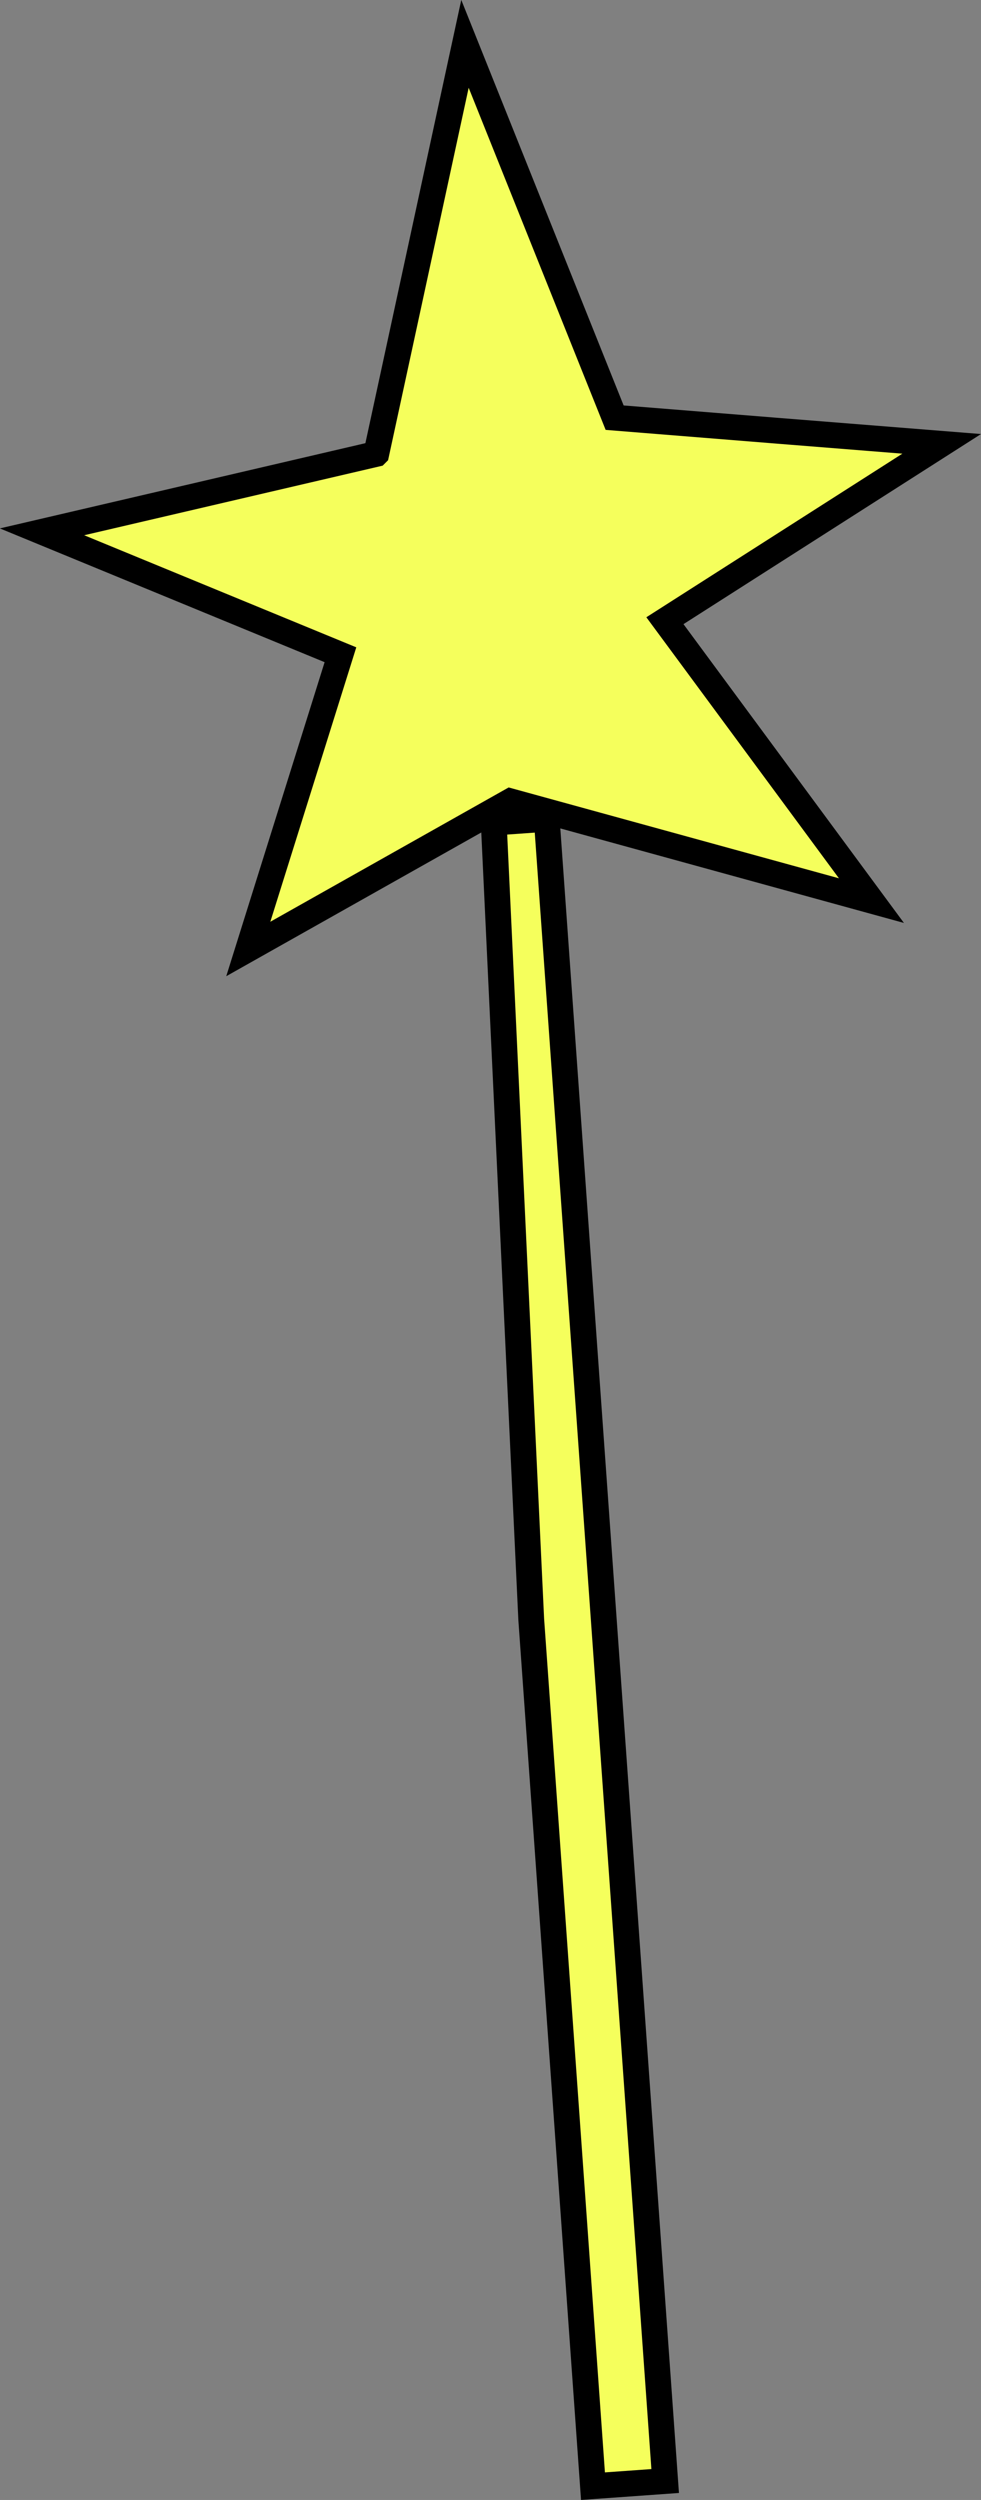 <?xml version="1.0" encoding="UTF-8"?><svg id="a" xmlns="http://www.w3.org/2000/svg" viewBox="0 0 76.1 193.81"><rect x="0" y="0" width="76.1" height="193.81" fill="#808080" stroke="none"/><defs><style>.b{fill:#f5ff5c;stroke:#000;stroke-miterlimit:10;stroke-width:2px;}</style></defs><polygon class="b" points="38.3 63.77 41.21 125.55 46 192.74 51.6 192.34 42.41 63.48 38.3 63.77"/><path class="b" d="M29.19,35.18c2.29-10.59,4.59-21.18,6.88-31.78,3.87,9.66,7.74,19.32,11.61,28.98,8.46,.68,16.91,1.36,25.37,2.03-7.16,4.57-14.31,9.14-21.47,13.71,5.34,7.23,10.68,14.47,16.02,21.7-9.34-2.57-18.67-5.13-28.01-7.7-6.78,3.82-13.55,7.63-20.33,11.45,2.38-7.6,4.77-15.21,7.15-22.81-7.72-3.18-15.43-6.35-23.15-9.53,8.64-2.01,17.28-4.03,25.92-6.04Z"/></svg>